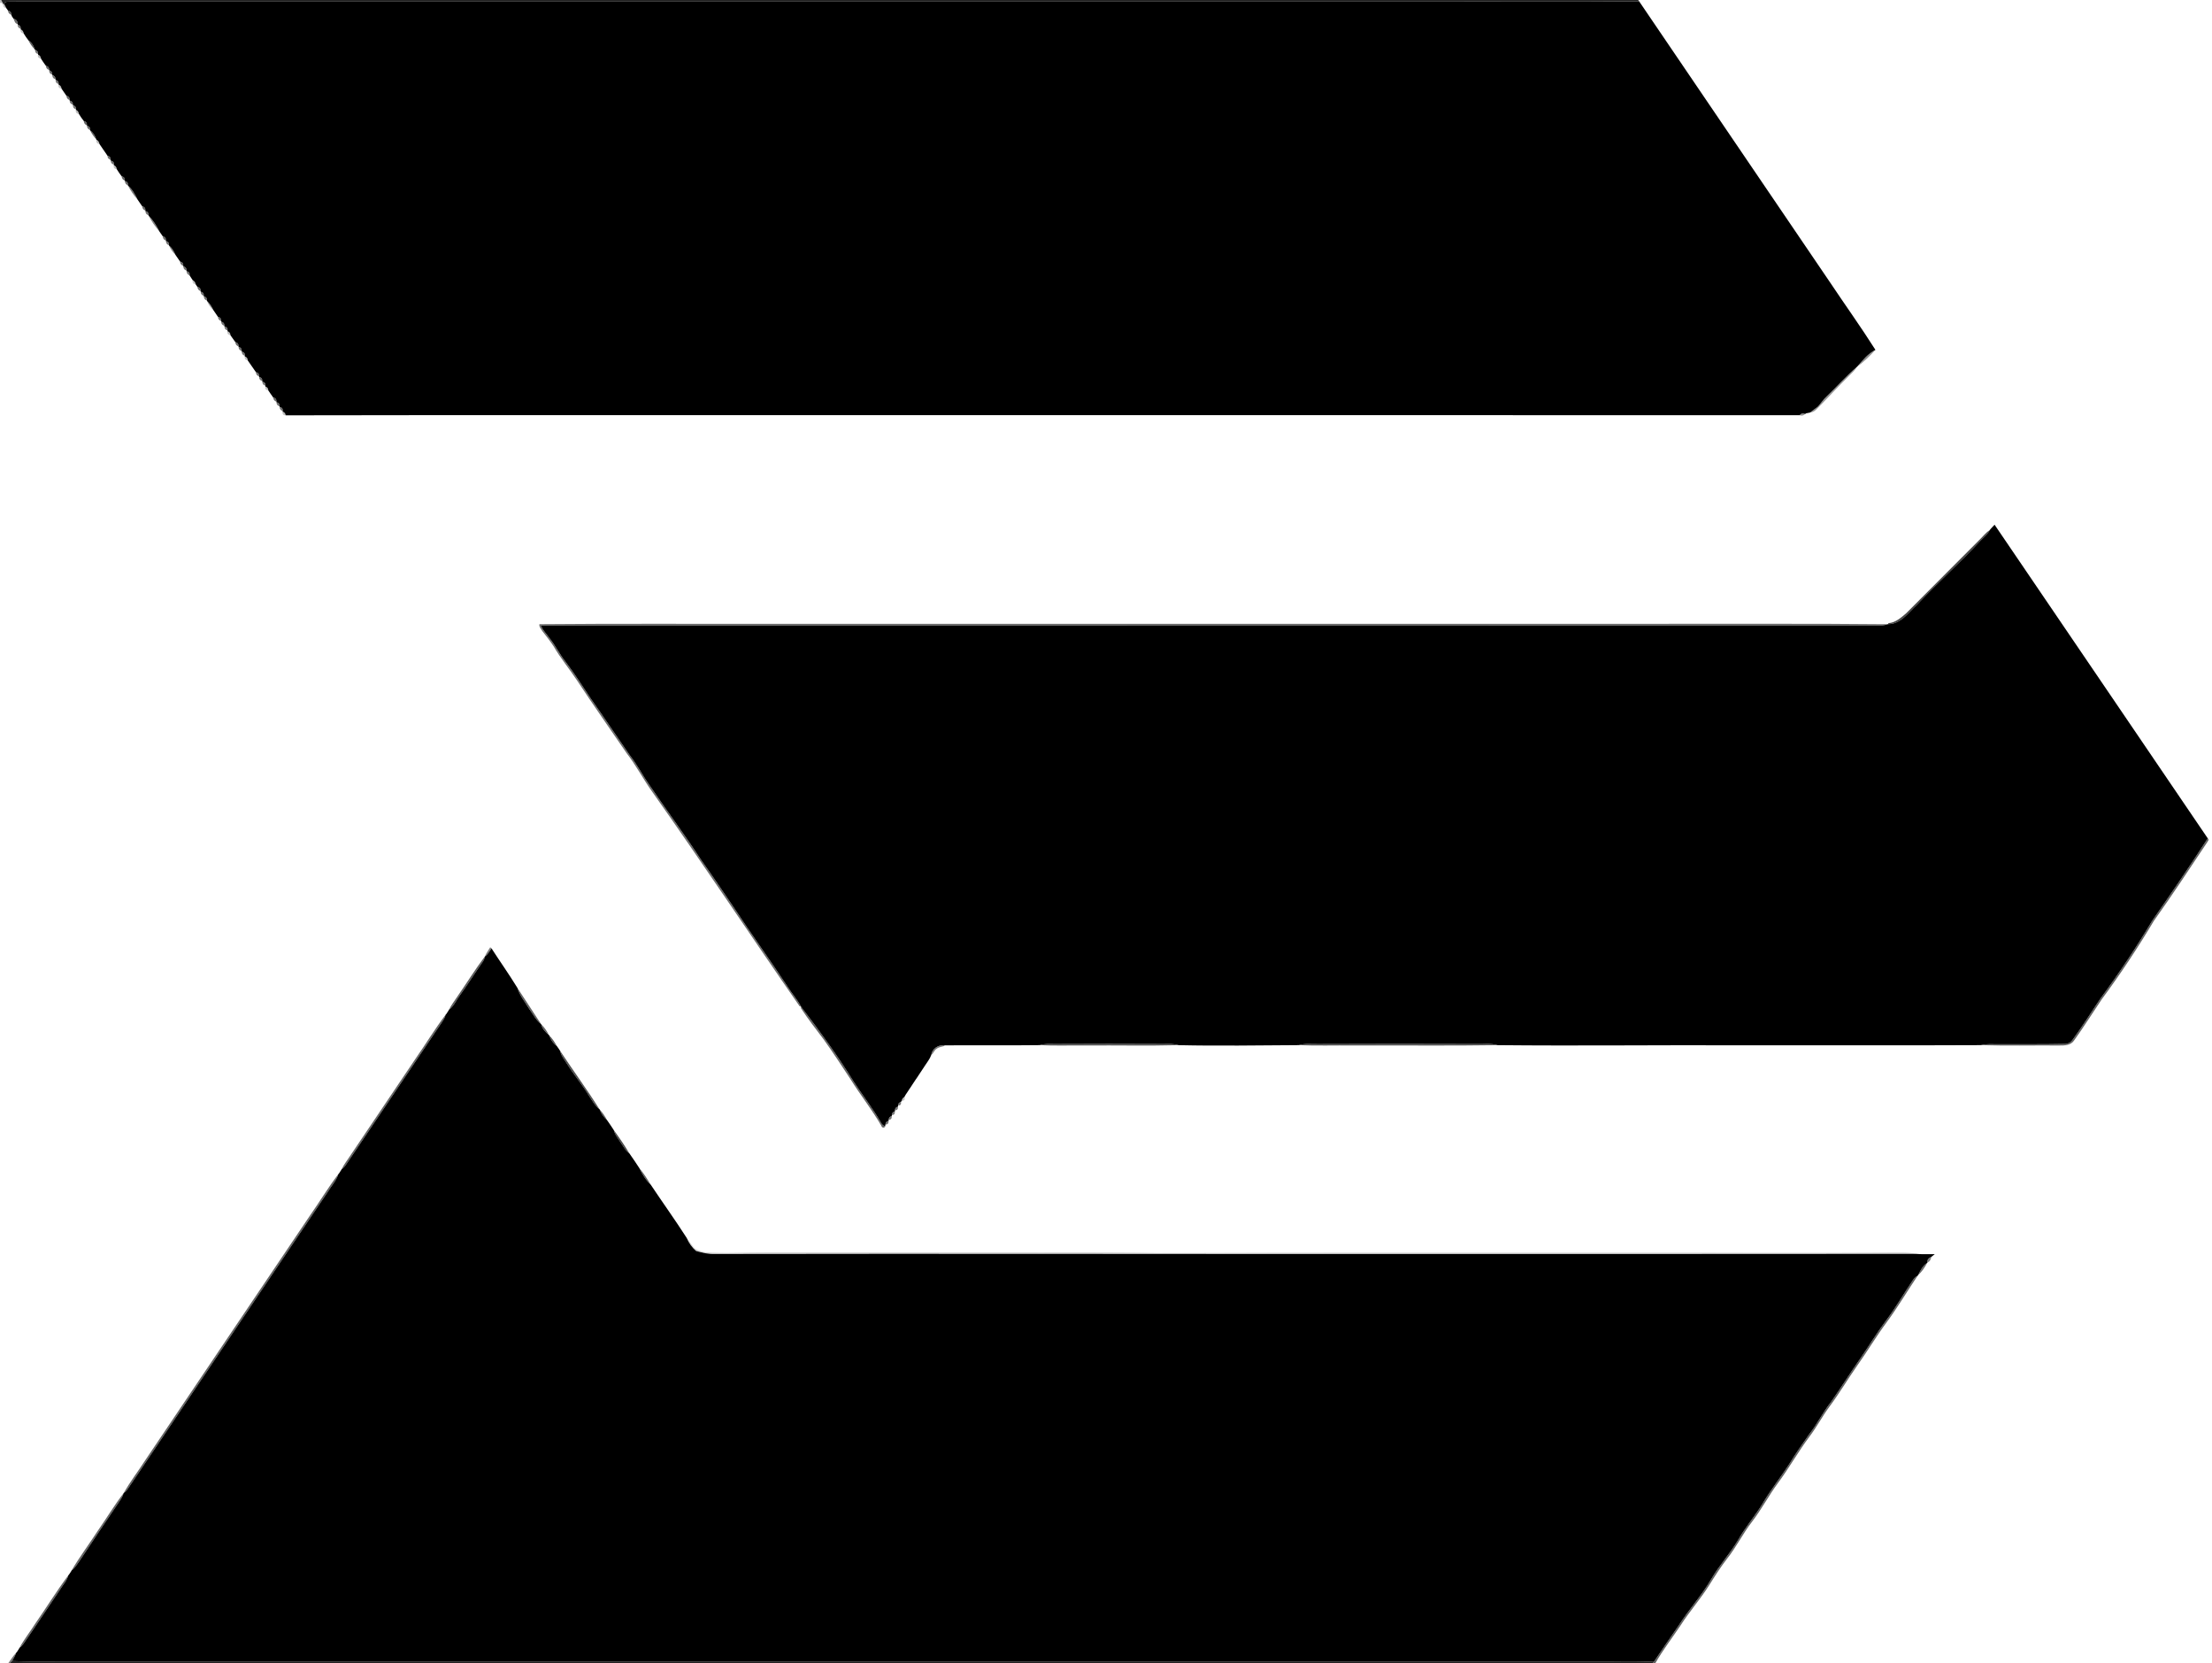 <?xml version="1.0" encoding="UTF-8" ?>
<!DOCTYPE svg PUBLIC "-//W3C//DTD SVG 1.1//EN" "http://www.w3.org/Graphics/SVG/1.1/DTD/svg11.dtd">
<svg width="1401pt" height="1053pt" viewBox="0 0 1401 1053" version="1.1" xmlns="http://www.w3.org/2000/svg">
<g id="#1c1c1c48">
<path fill="#1c1c1c" opacity="0.28" d=" M 0.00 0.00 L 0.76 0.00 C 1.03 0.52 1.56 1.56 1.83 2.08 C 1.37 2.01 0.46 1.86 0.00 1.79 L 0.00 0.00 Z" />
<path fill="#1c1c1c" opacity="0.28" d=" M 72.08 104.55 C 73.16 104.99 73.80 105.85 73.98 107.16 C 72.38 106.95 71.74 106.08 72.08 104.55 Z" />
</g>
<g id="#000000df">
<path fill="#000000" opacity="0.87" d=" M 0.76 0.00 L 1037.55 0.00 L 1038.17 0.84 C 994.43 1.21 950.69 0.88 906.96 1.01 C 612.32 0.98 317.68 1.01 23.04 1.00 C 17.02 1.05 10.99 0.91 4.98 1.07 C 3.92 1.04 3.11 1.50 2.55 2.42 L 1.96 2.74 L 1.83 2.08 C 1.56 1.56 1.03 0.52 0.76 0.00 Z" />
<path fill="#000000" opacity="0.87" d=" M 6.28 1053.00 C 6.62 1052.69 7.30 1052.06 7.63 1051.74 C 22.40 1052.33 37.18 1051.83 51.96 1052.01 C 371.30 1051.99 690.65 1052.01 1010.00 1052.01 C 1022.49 1052.18 1035.00 1051.59 1047.48 1052.28 L 1046.76 1053.00 L 6.28 1053.00 Z" />
</g>
<g id="#000000ff">
<path fill="#000000" opacity="1.00" d=" M 2.55 2.42 C 3.11 1.50 3.92 1.04 4.98 1.07 C 10.99 0.91 17.02 1.05 23.04 1.00 C 317.68 1.01 612.32 0.98 906.96 1.01 C 950.69 0.88 994.43 1.21 1038.17 0.84 C 1078.37 59.96 1118.53 119.12 1158.72 178.25 C 1168.36 192.71 1178.53 206.86 1187.83 221.52 C 1183.19 223.89 1179.78 228.09 1176.44 231.97 C 1176.30 232.10 1176.04 232.36 1175.90 232.49 C 1169.21 238.22 1163.38 244.89 1157.00 250.96 C 1154.81 252.87 1153.33 255.39 1151.37 257.49 C 1149.82 258.78 1148.07 259.80 1146.59 261.16 L 1146.36 261.23 C 1145.74 261.35 1144.50 261.61 1143.88 261.73 L 1143.30 262.14 C 1141.90 261.52 1140.75 261.78 1139.85 262.91 C 944.56 262.82 749.27 262.90 553.99 262.87 C 429.63 262.95 305.27 262.73 180.92 262.98 C 180.77 261.72 180.13 260.95 179.00 260.67 L 179.05 260.23 C 179.22 258.83 178.58 257.98 177.13 257.66 L 177.10 257.29 C 177.19 255.85 176.52 254.98 175.11 254.67 L 175.08 254.33 C 175.18 252.81 174.48 251.92 173.01 251.66 C 172.66 251.16 171.96 250.17 171.62 249.67 C 171.56 249.58 171.44 249.41 171.38 249.33 C 171.02 248.80 170.31 247.76 169.95 247.23 C 169.86 245.87 169.22 245.04 168.03 244.73 L 168.12 244.21 C 168.28 242.84 167.62 242.00 166.14 241.68 L 166.12 241.26 C 166.19 239.84 165.52 238.98 164.12 238.67 L 164.09 238.32 C 164.19 236.85 163.52 235.96 162.08 235.63 C 160.35 233.19 158.69 230.69 156.95 228.26 C 156.86 226.88 156.21 226.01 155.00 225.67 L 155.06 225.21 C 155.22 223.83 154.58 222.97 153.13 222.66 L 153.09 222.29 C 153.19 220.85 152.53 219.97 151.11 219.67 L 151.08 219.32 C 151.16 217.85 150.48 216.94 149.04 216.60 C 148.01 215.17 146.99 213.74 145.98 212.30 C 145.88 210.93 145.23 210.07 144.04 209.71 L 144.12 209.20 C 144.29 207.83 143.63 207.00 142.15 206.71 L 142.12 206.24 C 142.17 204.82 141.50 203.96 140.10 203.65 L 140.06 203.30 C 140.16 201.82 139.49 200.92 138.04 200.60 C 137.05 199.22 136.09 197.81 135.16 196.39 C 134.15 194.26 132.85 192.27 131.17 190.61 L 131.03 190.26 C 131.20 188.82 130.56 187.96 129.12 187.66 L 129.07 187.31 C 129.20 185.85 128.55 184.98 127.11 184.68 L 127.08 184.33 C 127.17 182.82 126.49 181.93 125.02 181.64 C 124.76 181.26 124.24 180.49 123.98 180.11 C 123.74 178.84 123.09 177.93 122.02 177.37 C 121.35 176.37 120.69 175.37 120.05 174.36 C 120.29 172.92 119.65 172.02 118.14 171.67 L 118.11 171.28 C 118.19 169.84 117.52 168.97 116.11 168.67 L 116.09 168.30 C 116.17 166.84 115.50 165.94 114.06 165.62 C 113.04 164.23 112.07 162.81 111.13 161.37 C 110.17 159.21 109.05 157.08 107.15 155.59 L 107.02 155.26 C 107.20 153.82 106.56 152.95 105.11 152.66 L 105.07 152.31 C 105.20 150.85 104.54 149.96 103.09 149.64 C 102.38 148.63 101.68 147.63 100.99 146.61 C 99.21 142.98 97.01 139.45 94.15 136.57 L 94.02 136.27 C 94.19 134.83 93.56 133.95 92.10 133.65 L 92.07 133.31 C 92.18 131.83 91.51 130.94 90.06 130.62 C 89.05 129.23 88.08 127.82 87.14 126.38 C 85.59 123.18 83.86 119.92 81.11 117.58 L 80.99 117.34 C 81.22 115.85 80.60 114.97 79.11 114.67 L 79.07 114.34 C 79.20 112.85 78.53 111.95 77.07 111.66 C 76.70 111.15 75.97 110.14 75.60 109.64 C 75.55 109.57 75.45 109.43 75.40 109.36 C 75.05 108.81 74.34 107.71 73.98 107.16 C 73.80 105.85 73.16 104.99 72.08 104.55 L 72.14 104.21 C 72.30 102.86 71.63 102.02 70.14 101.70 L 70.09 101.24 C 70.16 99.81 69.49 98.93 68.07 98.59 C 66.34 96.15 64.67 93.67 63.00 91.19 C 62.79 89.91 62.15 89.00 61.08 88.46 L 61.01 88.35 C 60.35 86.05 59.05 83.99 57.11 82.56 L 56.97 82.30 C 57.20 80.82 56.57 79.93 55.08 79.63 L 55.05 79.35 C 55.19 77.87 54.53 76.96 53.08 76.64 C 52.71 76.15 51.98 75.16 51.62 74.67 C 51.56 74.58 51.44 74.41 51.38 74.33 C 51.03 73.79 50.33 72.71 49.99 72.18 C 49.81 70.87 49.17 70.00 48.07 69.57 L 48.13 69.19 C 48.26 67.86 47.61 66.99 46.20 66.58 L 46.17 66.24 C 46.20 64.83 45.51 63.98 44.12 63.69 L 44.07 63.33 C 44.20 61.85 43.53 60.95 42.07 60.64 C 41.01 59.17 39.99 57.68 38.99 56.17 C 38.80 54.87 38.16 53.99 37.07 53.54 L 37.12 53.19 C 37.24 51.87 36.60 50.99 35.21 50.54 L 35.19 50.19 C 35.18 48.81 34.50 47.92 33.15 47.53 L 33.12 47.23 C 33.13 45.82 32.47 44.90 31.16 44.48 L 31.14 44.28 C 31.19 42.82 30.50 41.95 29.06 41.65 C 28.73 41.19 28.06 40.26 27.72 39.79 C 27.62 39.64 27.42 39.35 27.32 39.21 C 26.98 38.70 26.32 37.69 25.99 37.18 C 25.81 35.86 25.17 34.99 24.07 34.56 L 24.13 34.20 C 24.25 32.87 23.61 31.99 22.20 31.54 L 22.03 31.33 C 21.35 28.99 20.05 26.89 17.99 25.52 C 17.65 25.05 16.97 24.13 16.62 23.66 C 16.57 23.58 16.45 23.41 16.39 23.33 C 16.05 22.79 15.36 21.73 15.02 21.20 C 14.82 19.91 14.17 19.03 13.08 18.57 L 13.13 18.20 C 13.23 16.88 12.58 15.98 11.19 15.51 L 11.18 15.18 C 11.31 13.68 10.26 12.03 8.65 11.96 C 8.41 11.61 7.91 10.91 7.67 10.56 C 7.64 10.51 7.58 10.40 7.55 10.34 L 7.16 9.37 C 7.20 7.89 6.50 6.98 5.06 6.65 C 4.80 6.28 4.27 5.55 4.00 5.18 C 3.64 4.49 2.91 3.11 2.55 2.42 Z" />
<path fill="#000000" opacity="1.00" d=" M 1260.26 335.60 C 1261.15 334.38 1262.30 333.39 1263.29 332.24 C 1308.39 398.38 1353.25 464.68 1398.32 530.85 C 1386.93 548.47 1375.12 565.81 1363.12 583.02 C 1353.04 599.94 1342.08 616.35 1330.40 632.21 C 1324.43 640.99 1318.87 650.06 1312.54 658.59 C 1311.39 660.39 1309.11 661.14 1307.06 661.02 C 1293.38 661.30 1279.70 661.14 1266.03 661.20 C 1262.22 661.28 1258.34 660.80 1254.62 661.77 C 1203.76 662.01 1152.87 661.81 1102.01 661.87 C 1050.82 661.66 999.63 662.29 948.47 661.78 C 944.08 660.48 939.48 661.26 935.00 661.09 C 901.67 660.93 868.34 661.00 835.02 661.11 C 830.87 661.22 826.62 660.60 822.58 661.77 C 797.22 661.91 771.80 662.35 746.45 661.78 C 743.38 660.82 740.15 661.06 736.99 661.08 C 713.99 660.93 690.98 660.98 667.97 661.08 C 664.80 661.08 661.57 660.81 658.50 661.77 C 638.32 662.03 618.13 661.76 597.94 661.91 C 594.12 661.53 590.32 664.11 589.81 668.03 C 588.90 670.62 587.08 672.76 585.62 675.06 C 585.51 675.23 585.29 675.57 585.18 675.74 C 584.79 676.33 584.02 677.49 583.63 678.08 C 583.52 678.25 583.29 678.60 583.17 678.77 C 582.80 679.34 582.04 680.48 581.67 681.05 C 581.55 681.23 581.33 681.58 581.22 681.75 C 580.81 682.34 580.01 683.51 579.60 684.10 C 579.49 684.28 579.26 684.63 579.14 684.81 C 578.77 685.38 578.01 686.52 577.63 687.09 C 577.52 687.27 577.29 687.62 577.18 687.80 C 576.80 688.37 576.04 689.49 575.66 690.06 C 575.54 690.24 575.30 690.62 575.18 690.81 C 574.81 691.37 574.06 692.48 573.69 693.03 C 573.57 693.23 573.33 693.62 573.21 693.82 L 572.83 694.59 C 571.85 695.08 571.29 695.89 571.13 697.03 L 570.65 697.64 C 569.47 698.05 568.86 698.83 568.81 699.97 L 568.75 700.71 C 567.47 701.01 566.82 701.77 566.81 702.98 L 566.79 703.67 C 565.55 704.00 564.91 704.79 564.87 706.03 L 564.81 706.66 C 563.55 706.98 562.91 707.78 562.87 709.05 L 562.80 709.70 C 561.55 710.00 560.88 710.79 560.79 712.05 L 560.60 713.25 C 559.54 712.68 558.51 712.04 558.03 710.90 C 552.87 701.90 546.45 693.73 540.81 685.05 C 530.59 668.51 519.13 652.78 507.32 637.36 L 507.31 637.35 C 505.04 632.88 501.60 629.18 498.97 624.94 C 487.79 607.90 475.78 591.43 464.62 574.38 C 457.84 564.41 451.13 554.39 444.14 544.58 C 433.72 528.55 422.25 513.25 411.55 497.42 C 407.06 491.12 403.59 484.14 398.78 478.07 C 390.58 466.28 382.63 454.32 374.36 442.58 C 369.00 434.58 363.86 426.42 358.02 418.76 C 354.30 414.10 351.78 408.62 347.99 404.02 C 346.20 401.37 343.70 399.11 342.61 396.06 C 625.77 395.92 908.93 396.03 1192.08 396.01 C 1193.23 395.92 1194.35 395.67 1195.46 395.26 L 1195.88 395.21 C 1203.86 395.25 1208.67 387.87 1214.01 383.04 C 1227.07 369.08 1241.38 356.38 1254.37 342.37 C 1256.46 340.23 1258.90 338.34 1260.26 335.60 Z" />
<path fill="#000000" opacity="1.00" d=" M 311.30 600.49 C 316.72 608.89 322.52 617.04 327.74 625.58 C 329.18 630.52 332.63 634.50 335.21 638.87 C 337.59 642.08 339.39 645.87 342.62 648.34 C 342.66 648.38 342.73 648.48 342.77 648.52 C 343.39 651.32 345.44 653.57 347.62 655.33 C 347.69 655.41 347.84 655.58 347.92 655.67 C 348.73 658.31 350.36 660.66 352.62 662.27 C 353.41 663.32 354.15 664.42 354.86 665.55 C 355.29 668.51 357.42 670.73 358.89 673.23 C 363.31 680.35 368.79 686.74 373.11 693.92 C 375.09 696.83 376.74 700.13 379.62 702.28 C 379.71 702.39 379.89 702.61 379.98 702.72 C 380.76 705.33 382.45 707.50 384.49 709.26 C 385.97 711.33 387.38 713.46 388.77 715.60 C 389.49 718.73 391.72 721.13 393.36 723.80 C 394.95 726.07 396.20 728.71 398.59 730.27 C 400.74 733.33 402.86 736.42 404.89 739.56 C 406.73 743.40 408.99 747.24 412.15 750.13 C 419.67 761.41 427.59 772.41 434.91 783.81 C 436.23 786.97 438.26 789.88 440.86 792.09 C 444.80 793.27 448.87 794.18 453.02 794.01 C 595.67 793.75 738.33 794.09 880.98 794.00 C 991.76 793.96 1102.55 794.09 1213.33 793.93 C 1217.33 794.28 1221.36 794.08 1225.39 794.10 C 1224.65 794.68 1223.93 795.27 1223.22 795.87 C 1221.81 796.35 1220.40 797.64 1220.84 799.29 C 1220.78 799.38 1220.66 799.56 1220.59 799.66 C 1217.78 801.39 1216.28 804.54 1214.86 807.40 C 1214.79 807.49 1214.66 807.66 1214.60 807.74 C 1213.38 808.39 1212.30 809.25 1211.62 810.46 C 1205.94 818.83 1200.94 827.64 1194.86 835.74 C 1188.94 843.60 1183.85 852.03 1178.28 860.14 C 1171.96 869.17 1166.14 878.52 1159.82 887.55 C 1154.66 894.00 1151.10 901.53 1145.99 908.01 C 1141.59 914.27 1137.18 920.52 1133.22 927.07 C 1127.74 935.52 1121.44 943.42 1116.33 952.11 C 1111.45 960.11 1105.25 967.22 1100.67 975.40 C 1095.59 983.88 1088.87 991.22 1083.90 999.78 C 1077.86 1010.13 1069.76 1019.03 1063.31 1029.10 C 1057.94 1036.76 1052.76 1044.57 1047.48 1052.28 C 1035.00 1051.59 1022.49 1052.18 1010.00 1052.01 C 690.65 1052.01 371.30 1051.99 51.96 1052.01 C 37.18 1051.83 22.40 1052.33 7.63 1051.74 C 8.64 1050.08 9.59 1048.36 10.23 1046.54 C 10.36 1046.40 10.62 1046.12 10.75 1045.98 C 11.08 1045.46 11.73 1044.42 12.06 1043.91 C 12.13 1043.77 12.28 1043.50 12.35 1043.37 C 13.33 1042.70 14.14 1041.90 14.79 1040.94 C 22.74 1029.51 30.31 1017.83 38.15 1006.33 C 39.91 1003.43 42.41 1000.88 43.25 997.52 C 43.37 997.38 43.60 997.11 43.72 996.97 C 44.06 996.46 44.74 995.43 45.08 994.91 C 45.15 994.77 45.29 994.50 45.36 994.37 C 47.50 992.86 48.81 990.56 50.29 988.48 C 58.65 975.81 67.15 963.23 75.63 950.65 C 76.73 949.06 77.77 947.41 78.24 945.53 C 78.28 945.48 78.35 945.36 78.38 945.31 C 80.24 944.19 81.26 942.26 82.43 940.53 C 124.25 878.63 165.81 816.56 207.62 754.65 C 209.81 750.94 213.00 747.72 214.24 743.53 C 214.35 743.40 214.58 743.14 214.70 743.01 C 215.03 742.49 215.71 741.45 216.05 740.94 C 216.13 740.79 216.28 740.51 216.36 740.37 C 217.51 739.57 218.46 738.57 219.19 737.39 C 239.09 707.94 258.90 678.43 278.76 648.95 C 280.08 646.92 281.68 645.00 282.19 642.58 C 282.32 642.43 282.59 642.14 282.72 641.99 C 283.05 641.47 283.72 640.43 284.06 639.91 C 284.14 639.76 284.30 639.47 284.38 639.32 C 287.52 637.14 288.91 633.36 291.17 630.40 C 296.23 623.37 300.82 616.01 305.79 608.93 C 306.47 607.94 306.89 606.86 307.07 605.67 L 307.12 605.62 C 309.04 604.40 309.99 602.26 311.30 600.49 Z" />
</g>
<g id="#1b1b1b40">
<path fill="#1b1b1b" opacity="0.25" d=" M 1.96 2.74 L 2.55 2.42 C 2.91 3.11 3.64 4.49 4.00 5.18 C 2.57 5.00 1.89 4.19 1.96 2.74 Z" />
</g>
<g id="#1a1a1aad">
<path fill="#1a1a1a" opacity="0.68" d=" M 5.06 6.65 C 6.50 6.98 7.20 7.89 7.16 9.37 C 5.87 8.97 5.17 8.07 5.06 6.65 Z" />
<path fill="#1a1a1a" opacity="0.68" d=" M 77.07 111.66 C 78.53 111.95 79.20 112.85 79.07 114.34 C 77.82 113.92 77.15 113.02 77.07 111.66 Z" />
<path fill="#1a1a1a" opacity="0.68" d=" M 1398.32 530.85 C 1399.53 531.65 1398.18 532.83 1397.76 533.64 C 1386.69 550.25 1375.72 566.91 1364.14 583.16 C 1353.96 600.26 1342.92 616.87 1331.09 632.88 C 1325.29 641.48 1319.79 650.28 1313.74 658.70 C 1311.71 661.97 1307.45 662.08 1304.02 662.01 C 1287.55 661.88 1271.07 662.30 1254.62 661.77 C 1258.34 660.80 1262.22 661.28 1266.03 661.20 C 1279.70 661.14 1293.38 661.30 1307.06 661.02 C 1309.11 661.14 1311.39 660.39 1312.54 658.59 C 1318.87 650.06 1324.43 640.99 1330.40 632.21 C 1342.08 616.35 1353.04 599.94 1363.12 583.02 C 1375.12 565.81 1386.93 548.47 1398.32 530.85 Z" />
</g>
<g id="#3030306a">
<path fill="#303030" opacity="0.42" d=" M 7.55 10.34 C 7.58 10.40 7.64 10.51 7.67 10.56 C 7.64 10.51 7.58 10.40 7.55 10.34 Z" />
<path fill="#303030" opacity="0.42" d=" M 585.18 675.74 C 585.29 675.57 585.51 675.23 585.62 675.06 C 585.51 675.23 585.29 675.57 585.18 675.74 Z" />
<path fill="#303030" opacity="0.42" d=" M 579.14 684.81 C 579.26 684.63 579.49 684.28 579.60 684.10 C 579.49 684.28 579.26 684.63 579.14 684.81 Z" />
</g>
<g id="#1b1b1ba8">
<path fill="#1b1b1b" opacity="0.66" d=" M 8.65 11.96 C 10.26 12.03 11.31 13.68 11.18 15.18 C 9.56 15.07 9.12 13.21 8.65 11.96 Z" />
</g>
<g id="#1c1c1c97">
<path fill="#1c1c1c" opacity="0.59" d=" M 11.19 15.51 C 12.58 15.98 13.23 16.88 13.13 18.20 C 11.77 17.89 11.12 16.99 11.19 15.51 Z" />
<path fill="#1c1c1c" opacity="0.59" d=" M 35.21 50.54 C 36.60 50.99 37.24 51.87 37.12 53.19 C 35.76 52.90 35.13 52.02 35.21 50.54 Z" />
</g>
<g id="#1b1b1b42">
<path fill="#1b1b1b" opacity="0.26" d=" M 13.08 18.57 C 14.17 19.03 14.82 19.91 15.02 21.20 C 13.42 21.00 12.78 20.12 13.08 18.57 Z" />
</g>
<g id="#30303081">
<path fill="#303030" opacity="0.51" d=" M 16.39 23.33 C 16.45 23.41 16.57 23.58 16.62 23.66 C 16.57 23.58 16.45 23.41 16.39 23.33 Z" />
<path fill="#303030" opacity="0.51" d=" M 573.21 693.82 C 573.33 693.62 573.57 693.23 573.69 693.03 C 573.57 693.23 573.33 693.62 573.21 693.82 Z" />
</g>
<g id="#171717b5">
<path fill="#171717" opacity="0.71" d=" M 17.99 25.52 C 20.05 26.89 21.35 28.99 22.03 31.33 C 20.37 29.63 19.03 27.65 17.99 25.52 Z" />
</g>
<g id="#1c1c1c9a">
<path fill="#1c1c1c" opacity="0.60" d=" M 22.20 31.54 C 23.61 31.99 24.25 32.87 24.13 34.20 C 22.79 33.90 22.15 33.01 22.20 31.54 Z" />
</g>
<g id="#1c1c1c49">
<path fill="#1c1c1c" opacity="0.29" d=" M 24.07 34.56 C 25.17 34.99 25.81 35.86 25.99 37.18 C 24.40 36.96 23.76 36.09 24.07 34.56 Z" />
<path fill="#1c1c1c" opacity="0.29" d=" M 48.07 69.57 C 49.17 70.00 49.81 70.87 49.99 72.18 C 48.40 71.96 47.76 71.09 48.07 69.57 Z" />
</g>
<g id="#2e2e2e87">
<path fill="#2e2e2e" opacity="0.53" d=" M 27.32 39.21 C 27.42 39.35 27.62 39.64 27.72 39.79 C 27.62 39.64 27.42 39.35 27.32 39.21 Z" />
<path fill="#2e2e2e" opacity="0.53" d=" M 51.38 74.33 C 51.44 74.41 51.56 74.58 51.62 74.67 C 51.56 74.58 51.44 74.41 51.38 74.33 Z" />
</g>
<g id="#1b1b1bad">
<path fill="#1b1b1b" opacity="0.68" d=" M 29.06 41.65 C 30.50 41.95 31.19 42.82 31.14 44.28 C 29.84 43.93 29.15 43.06 29.06 41.65 Z" />
<path fill="#1b1b1b" opacity="0.68" d=" M 53.08 76.64 C 54.53 76.96 55.19 77.87 55.05 79.35 C 53.80 78.91 53.14 78.01 53.08 76.64 Z" />
</g>
<g id="#1c1c1ca5">
<path fill="#1c1c1c" opacity="0.65" d=" M 31.16 44.48 C 32.47 44.90 33.13 45.82 33.12 47.23 C 31.74 46.87 31.08 45.95 31.16 44.48 Z" />
<path fill="#1c1c1c" opacity="0.65" d=" M 79.11 114.67 C 80.60 114.97 81.22 115.85 80.99 117.34 C 79.76 116.86 79.14 115.97 79.11 114.67 Z" />
<path fill="#1c1c1c" opacity="0.65" d=" M 162.08 235.63 C 163.52 235.96 164.19 236.85 164.09 238.32 C 162.81 237.93 162.14 237.03 162.08 235.63 Z" />
</g>
<g id="#1c1c1c9f">
<path fill="#1c1c1c" opacity="0.62" d=" M 33.15 47.53 C 34.50 47.92 35.18 48.81 35.19 50.19 C 33.81 49.89 33.13 49.00 33.15 47.53 Z" />
</g>
<g id="#1b1b1b43">
<path fill="#1b1b1b" opacity="0.26" d=" M 37.07 53.54 C 38.16 53.99 38.80 54.87 38.99 56.17 C 37.40 55.96 36.76 55.09 37.07 53.54 Z" />
</g>
<g id="#1b1b1baa">
<path fill="#1b1b1b" opacity="0.67" d=" M 42.07 60.64 C 43.53 60.95 44.20 61.85 44.07 63.33 C 42.81 62.91 42.15 62.01 42.07 60.64 Z" />
</g>
<g id="#1c1c1ca4">
<path fill="#1c1c1c" opacity="0.64" d=" M 44.12 63.69 C 45.51 63.98 46.20 64.83 46.17 66.24 C 44.83 65.96 44.14 65.11 44.12 63.69 Z" />
<path fill="#1c1c1c" opacity="0.64" d=" M 103.09 149.64 C 104.54 149.96 105.20 150.85 105.07 152.31 C 103.80 151.91 103.14 151.01 103.09 149.64 Z" />
</g>
<g id="#1c1c1c9c">
<path fill="#1c1c1c" opacity="0.61" d=" M 46.20 66.58 C 47.61 66.99 48.26 67.86 48.13 69.19 C 46.79 68.90 46.14 68.03 46.20 66.58 Z" />
</g>
<g id="#1c1c1ca7">
<path fill="#1c1c1c" opacity="0.65" d=" M 55.08 79.63 C 56.57 79.93 57.20 80.82 56.97 82.30 C 55.74 81.83 55.11 80.94 55.08 79.63 Z" />
<path fill="#1c1c1c" opacity="0.65" d=" M 138.04 200.60 C 139.49 200.92 140.16 201.82 140.06 203.30 C 138.79 202.88 138.12 201.98 138.04 200.60 Z" />
</g>
<g id="#181818ac">
<path fill="#181818" opacity="0.67" d=" M 57.11 82.56 C 59.05 83.99 60.35 86.05 61.01 88.35 C 59.52 86.56 58.05 84.71 57.11 82.56 Z" />
</g>
<g id="#1c1c1c44">
<path fill="#1c1c1c" opacity="0.27" d=" M 61.08 88.46 C 62.15 89.00 62.79 89.91 63.00 91.19 C 61.39 90.94 60.75 90.03 61.08 88.46 Z" />
</g>
<g id="#1c1c1ca3">
<path fill="#1c1c1c" opacity="0.64" d=" M 68.07 98.59 C 69.49 98.93 70.16 99.81 70.09 101.24 C 68.78 100.90 68.11 100.01 68.07 98.59 Z" />
<path fill="#1c1c1c" opacity="0.64" d=" M 127.11 184.68 C 128.55 184.98 129.20 185.85 129.07 187.31 C 127.79 186.93 127.13 186.05 127.11 184.68 Z" />
</g>
<g id="#1d1d1d9b">
<path fill="#1d1d1d" opacity="0.61" d=" M 70.14 101.70 C 71.63 102.02 72.30 102.86 72.14 104.21 C 70.83 103.94 70.17 103.10 70.14 101.70 Z" />
<path fill="#1d1d1d" opacity="0.61" d=" M 118.14 171.67 C 119.65 172.02 120.29 172.92 120.05 174.36 C 118.81 173.88 118.17 172.98 118.14 171.67 Z" />
<path fill="#1d1d1d" opacity="0.61" d=" M 153.13 222.66 C 154.58 222.97 155.22 223.83 155.06 225.21 C 153.76 224.90 153.12 224.05 153.13 222.66 Z" />
<path fill="#1d1d1d" opacity="0.61" d=" M 177.13 257.66 C 178.58 257.98 179.22 258.83 179.05 260.23 C 177.76 259.90 177.12 259.05 177.13 257.66 Z" />
</g>
<g id="#2e2e2e85">
<path fill="#2e2e2e" opacity="0.52" d=" M 75.40 109.36 C 75.45 109.43 75.55 109.57 75.60 109.64 C 75.55 109.57 75.45 109.43 75.40 109.36 Z" />
</g>
<g id="#17171795">
<path fill="#171717" opacity="0.58" d=" M 81.11 117.58 C 83.86 119.92 85.59 123.18 87.14 126.38 C 84.78 123.73 82.71 120.75 81.11 117.58 Z" />
</g>
<g id="#1c1c1ca9">
<path fill="#1c1c1c" opacity="0.66" d=" M 90.06 130.62 C 91.51 130.94 92.18 131.83 92.07 133.31 C 90.80 132.89 90.13 132.00 90.06 130.62 Z" />
<path fill="#1c1c1c" opacity="0.66" d=" M 114.06 165.62 C 115.50 165.94 116.17 166.84 116.09 168.30 C 114.80 167.92 114.13 167.02 114.06 165.62 Z" />
</g>
<g id="#1d1d1da1">
<path fill="#1d1d1d" opacity="0.63" d=" M 92.10 133.65 C 93.56 133.95 94.19 134.83 94.02 136.27 C 92.75 135.88 92.11 135.00 92.10 133.65 Z" />
</g>
<g id="#1717178a">
<path fill="#171717" opacity="0.54" d=" M 94.15 136.57 C 97.01 139.45 99.21 142.98 100.99 146.61 C 98.37 143.54 95.93 140.20 94.15 136.57 Z" />
</g>
<g id="#1c1c1c9e">
<path fill="#1c1c1c" opacity="0.62" d=" M 105.11 152.66 C 106.56 152.95 107.20 153.82 107.02 155.26 C 105.76 154.89 105.12 154.02 105.11 152.66 Z" />
</g>
<g id="#19191985">
<path fill="#191919" opacity="0.52" d=" M 107.15 155.59 C 109.05 157.08 110.17 159.21 111.13 161.37 C 109.49 159.70 107.98 157.81 107.15 155.59 Z" />
</g>
<g id="#1c1c1ca1">
<path fill="#1c1c1c" opacity="0.63" d=" M 116.11 168.67 C 117.52 168.97 118.19 169.84 118.11 171.28 C 116.79 170.94 116.12 170.07 116.11 168.67 Z" />
</g>
<g id="#1c1c1c40">
<path fill="#1c1c1c" opacity="0.25" d=" M 122.02 177.37 C 123.09 177.93 123.74 178.84 123.98 180.11 C 122.38 179.89 121.72 178.98 122.02 177.37 Z" />
</g>
<g id="#1b1b1bac">
<path fill="#1b1b1b" opacity="0.67" d=" M 125.02 181.64 C 126.49 181.93 127.17 182.82 127.08 184.33 C 125.83 183.92 125.14 183.02 125.02 181.64 Z" />
</g>
<g id="#1d1d1d9d">
<path fill="#1d1d1d" opacity="0.62" d=" M 129.12 187.66 C 130.56 187.96 131.20 188.82 131.03 190.26 C 129.76 189.89 129.12 189.03 129.12 187.66 Z" />
</g>
<g id="#18181867">
<path fill="#181818" opacity="0.40" d=" M 131.17 190.61 C 132.85 192.27 134.15 194.26 135.16 196.39 C 133.40 194.81 131.99 192.83 131.17 190.61 Z" />
</g>
<g id="#1d1d1da0">
<path fill="#1d1d1d" opacity="0.63" d=" M 140.10 203.65 C 141.50 203.96 142.17 204.82 142.12 206.24 C 140.79 205.93 140.12 205.07 140.10 203.65 Z" />
<path fill="#1d1d1d" opacity="0.63" d=" M 164.12 238.67 C 165.52 238.98 166.19 239.84 166.12 241.26 C 164.79 240.94 164.12 240.08 164.12 238.67 Z" />
</g>
<g id="#1d1d1d99">
<path fill="#1d1d1d" opacity="0.60" d=" M 142.15 206.71 C 143.63 207.00 144.29 207.83 144.12 209.20 C 142.81 208.94 142.16 208.11 142.15 206.71 Z" />
<path fill="#1d1d1d" opacity="0.60" d=" M 166.14 241.68 C 167.62 242.00 168.28 242.84 168.12 244.21 C 166.80 243.92 166.15 243.07 166.14 241.68 Z" />
</g>
<g id="#1d1d1d46">
<path fill="#1d1d1d" opacity="0.27" d=" M 144.04 209.71 C 145.23 210.07 145.88 210.93 145.98 212.30 C 144.44 212.01 143.79 211.15 144.04 209.71 Z" />
<path fill="#1d1d1d" opacity="0.27" d=" M 168.03 244.73 C 169.22 245.04 169.86 245.87 169.95 247.23 C 168.41 247.00 167.77 246.17 168.03 244.73 Z" />
</g>
<g id="#1c1c1caa">
<path fill="#1c1c1c" opacity="0.67" d=" M 149.04 216.60 C 150.48 216.94 151.16 217.85 151.08 219.32 C 149.80 218.91 149.13 218.01 149.04 216.60 Z" />
<path fill="#1c1c1c" opacity="0.67" d=" M 173.01 251.66 C 174.48 251.92 175.18 252.81 175.08 254.33 C 173.85 253.93 173.15 253.03 173.01 251.66 Z" />
</g>
<g id="#1d1d1da2">
<path fill="#1d1d1d" opacity="0.64" d=" M 151.11 219.67 C 152.53 219.97 153.19 220.85 153.09 222.29 C 151.79 221.92 151.13 221.05 151.11 219.67 Z" />
</g>
<g id="#1e1e1e7c">
<path fill="#1e1e1e" opacity="0.49" d=" M 1176.44 231.97 C 1179.78 228.09 1183.19 223.89 1187.83 221.52 C 1184.35 225.30 1180.69 229.07 1176.44 231.97 Z" />
</g>
<g id="#1d1d1d48">
<path fill="#1d1d1d" opacity="0.28" d=" M 155.00 225.67 C 156.21 226.01 156.86 226.88 156.95 228.26 C 155.44 227.97 154.79 227.11 155.00 225.67 Z" />
</g>
<g id="#1b1b1b7a">
<path fill="#1b1b1b" opacity="0.48" d=" M 1157.00 250.96 C 1163.38 244.89 1169.21 238.22 1175.90 232.49 C 1174.76 234.73 1172.74 236.27 1171.05 238.04 C 1164.17 244.82 1157.66 251.94 1150.88 258.80 C 1149.72 260.04 1148.34 261.09 1146.59 261.16 C 1148.07 259.80 1149.82 258.78 1151.37 257.49 C 1153.33 255.39 1154.81 252.87 1157.00 250.96 Z" />
</g>
<g id="#2f2f2f83">
<path fill="#2f2f2f" opacity="0.51" d=" M 171.38 249.33 C 171.44 249.41 171.56 249.58 171.62 249.67 C 171.56 249.58 171.44 249.41 171.38 249.33 Z" />
</g>
<g id="#1d1d1da3">
<path fill="#1d1d1d" opacity="0.64" d=" M 175.11 254.67 C 176.52 254.98 177.19 255.85 177.10 257.29 C 175.79 256.94 175.12 256.07 175.11 254.67 Z" />
</g>
<g id="#1d1d1d47">
<path fill="#1d1d1d" opacity="0.28" d=" M 179.00 260.67 C 180.13 260.95 180.77 261.72 180.92 262.98 C 179.38 263.01 178.74 262.24 179.00 260.67 Z" />
</g>
<g id="#28282895">
<path fill="#282828" opacity="0.58" d=" M 1143.88 261.73 C 1144.50 261.61 1145.74 261.35 1146.36 261.23 C 1145.74 261.35 1144.50 261.61 1143.88 261.73 Z" />
</g>
<g id="#28282887">
<path fill="#282828" opacity="0.53" d=" M 1139.85 262.91 C 1140.75 261.78 1141.90 261.52 1143.30 262.14 C 1142.34 263.15 1141.18 263.41 1139.85 262.91 Z" />
</g>
<g id="#121212c7">
<path fill="#121212" opacity="0.78" d=" M 1254.30 341.24 C 1256.27 339.35 1257.95 337.10 1260.26 335.60 C 1258.90 338.34 1256.46 340.23 1254.37 342.37 C 1241.38 356.38 1227.07 369.08 1214.01 383.04 C 1208.67 387.87 1203.86 395.25 1195.88 395.21 L 1196.03 394.58 C 1200.42 394.32 1204.09 391.08 1207.32 388.31 C 1222.92 372.56 1238.69 356.98 1254.30 341.24 Z" />
</g>
<g id="#202020aa">
<path fill="#202020" opacity="0.67" d=" M 341.65 395.23 C 393.42 394.75 445.19 395.12 496.97 395.01 C 681.66 394.99 866.35 395.01 1051.04 394.99 C 1099.18 395.07 1147.36 394.78 1195.46 395.26 C 1194.35 395.67 1193.23 395.92 1192.08 396.01 C 908.93 396.03 625.77 395.92 342.61 396.06 C 343.70 399.11 346.20 401.37 347.99 404.02 C 351.78 408.62 354.30 414.10 358.02 418.76 C 363.86 426.42 369.00 434.58 374.36 442.58 C 382.63 454.32 390.58 466.28 398.78 478.07 C 403.59 484.14 407.06 491.12 411.55 497.42 C 422.25 513.25 433.72 528.55 444.14 544.58 C 451.13 554.39 457.84 564.41 464.62 574.38 C 475.78 591.43 487.79 607.90 498.97 624.94 C 501.60 629.18 505.04 632.88 507.31 637.35 L 506.44 637.17 C 475.21 592.13 444.93 546.43 413.31 501.66 C 407.51 493.61 402.97 484.74 396.87 476.90 C 386.36 461.48 375.59 446.24 365.34 430.64 C 360.59 423.45 355.02 416.82 350.71 409.35 C 348.51 405.93 345.92 402.79 343.46 399.57 C 342.75 398.18 341.29 396.93 341.65 395.23 Z" />
</g>
<g id="#1e1e1e98">
<path fill="#1e1e1e" opacity="0.60" d=" M 310.48 599.80 C 310.69 599.97 311.10 600.32 311.30 600.49 C 309.99 602.26 309.04 604.40 307.12 605.62 C 307.92 603.51 309.35 601.73 310.48 599.80 Z" />
</g>
<g id="#191919b6">
<path fill="#191919" opacity="0.71" d=" M 289.79 630.83 C 295.59 622.48 300.93 613.77 307.07 605.67 C 306.89 606.86 306.47 607.94 305.79 608.93 C 300.82 616.01 296.23 623.37 291.17 630.40 C 288.91 633.36 287.52 637.14 284.38 639.32 C 285.82 636.27 287.97 633.65 289.79 630.83 Z" />
</g>
<g id="#191919b1">
<path fill="#191919" opacity="0.69" d=" M 327.74 625.58 C 332.62 633.21 337.76 640.70 342.62 648.34 C 339.39 645.87 337.59 642.08 335.21 638.87 C 332.63 634.50 329.18 630.52 327.74 625.58 Z" />
<path fill="#191919" opacity="0.69" d=" M 196.49 769.41 C 202.51 760.85 207.89 751.82 214.24 743.53 C 213.00 747.72 209.81 750.94 207.62 754.65 C 165.81 816.56 124.25 878.63 82.43 940.53 C 81.26 942.26 80.24 944.19 78.38 945.31 C 82.41 938.22 87.41 931.71 91.83 924.85 C 126.76 873.07 161.58 821.21 196.49 769.41 Z" />
</g>
<g id="#1a1a1aae">
<path fill="#1a1a1a" opacity="0.68" d=" M 507.32 637.36 C 519.13 652.78 530.59 668.51 540.81 685.05 C 546.45 693.73 552.87 701.90 558.03 710.90 C 558.51 712.04 559.54 712.68 560.60 713.25 C 560.00 714.49 558.51 714.10 558.21 712.83 C 552.30 702.60 544.92 693.36 538.69 683.35 C 533.15 674.92 527.63 666.47 521.76 658.27 C 516.82 651.73 511.79 645.27 507.30 638.41 L 507.32 637.36 Z" />
<path fill="#1a1a1a" opacity="0.68" d=" M 1211.62 810.46 C 1212.30 809.25 1213.38 808.39 1214.60 807.74 C 1207.89 817.67 1201.80 828.04 1194.66 837.68 C 1188.22 846.36 1182.71 855.68 1176.45 864.48 C 1170.39 873.11 1165.02 882.21 1158.72 890.68 C 1154.14 896.88 1150.57 903.75 1145.89 909.88 C 1138.85 919.31 1133.10 929.63 1126.08 939.07 C 1120.23 947.01 1115.66 955.80 1109.63 963.62 C 1103.87 971.05 1099.74 979.58 1093.89 986.95 C 1089.78 992.24 1086.20 997.88 1082.67 1003.55 C 1077.04 1012.49 1070.02 1020.42 1064.34 1029.31 C 1059.06 1037.21 1053.23 1044.75 1048.50 1053.00 L 1046.76 1053.00 L 1047.48 1052.28 C 1052.76 1044.57 1057.94 1036.76 1063.31 1029.10 C 1069.76 1019.03 1077.86 1010.13 1083.90 999.78 C 1088.87 991.22 1095.59 983.88 1100.67 975.40 C 1105.25 967.22 1111.45 960.11 1116.33 952.11 C 1121.44 943.42 1127.74 935.52 1133.22 927.07 C 1137.18 920.52 1141.59 914.27 1145.99 908.01 C 1151.10 901.53 1154.66 894.00 1159.82 887.55 C 1166.14 878.52 1171.96 869.17 1178.28 860.14 C 1183.85 852.03 1188.94 843.60 1194.86 835.74 C 1200.94 827.64 1205.94 818.83 1211.62 810.46 Z" />
<path fill="#1a1a1a" opacity="0.68" d=" M 62.09 969.04 C 67.55 961.26 72.41 953.03 78.24 945.53 C 77.77 947.41 76.73 949.06 75.63 950.65 C 67.15 963.23 58.65 975.81 50.29 988.48 C 48.81 990.56 47.50 992.86 45.36 994.37 C 50.49 985.66 56.59 977.53 62.09 969.04 Z" />
</g>
<g id="#232323a4">
<path fill="#232323" opacity="0.64" d=" M 282.72 641.99 C 283.05 641.47 283.72 640.43 284.06 639.91 C 283.72 640.43 283.05 641.47 282.72 641.99 Z" />
<path fill="#232323" opacity="0.64" d=" M 10.75 1045.98 C 11.08 1045.46 11.73 1044.42 12.06 1043.91 C 11.73 1044.42 11.08 1045.46 10.75 1045.98 Z" />
</g>
<g id="#1a1a1ab0">
<path fill="#1a1a1a" opacity="0.69" d=" M 263.26 670.24 C 269.66 661.09 275.45 651.47 282.19 642.58 C 281.68 645.00 280.08 646.92 278.76 648.95 C 258.90 678.43 239.09 707.94 219.19 737.39 C 218.46 738.57 217.51 739.57 216.36 740.37 C 217.91 737.06 220.30 734.26 222.22 731.18 C 235.89 710.86 249.60 690.57 263.26 670.24 Z" />
<path fill="#1a1a1a" opacity="0.69" d=" M 22.24 1028.19 C 29.33 1018.04 35.81 1007.41 43.25 997.52 C 42.41 1000.88 39.91 1003.43 38.15 1006.33 C 30.31 1017.83 22.74 1029.51 14.79 1040.94 C 14.14 1041.90 13.33 1042.70 12.35 1043.37 C 15.19 1038.03 19.04 1033.31 22.24 1028.19 Z" />
</g>
<g id="#1b1b1baf">
<path fill="#1b1b1b" opacity="0.69" d=" M 342.77 648.52 C 344.77 650.48 346.37 652.83 347.62 655.33 C 345.44 653.57 343.39 651.32 342.77 648.52 Z" />
</g>
<g id="#151515ba">
<path fill="#151515" opacity="0.73" d=" M 347.92 655.67 C 349.82 657.60 351.34 659.88 352.62 662.27 C 350.36 660.66 348.73 658.31 347.92 655.67 Z" />
</g>
<g id="#191919bc">
<path fill="#191919" opacity="0.74" d=" M 658.50 661.77 C 661.57 660.81 664.80 661.08 667.97 661.08 C 690.98 660.98 713.99 660.93 736.99 661.08 C 740.15 661.06 743.38 660.82 746.45 661.78 C 726.98 662.29 707.49 661.83 688.01 661.99 C 678.17 661.87 668.32 662.25 658.50 661.77 Z" />
<path fill="#191919" opacity="0.74" d=" M 822.58 661.77 C 826.62 660.60 830.87 661.22 835.02 661.11 C 868.34 661.00 901.67 660.93 935.00 661.09 C 939.48 661.26 944.08 660.48 948.47 661.78 C 917.99 662.26 887.48 661.85 856.99 661.99 C 845.52 661.85 834.04 662.25 822.58 661.77 Z" />
</g>
<g id="#1f1f1f98">
<path fill="#1f1f1f" opacity="0.60" d=" M 589.81 668.03 C 590.32 664.11 594.12 661.53 597.94 661.91 L 598.37 662.23 C 596.65 662.83 594.68 662.90 593.23 664.10 C 591.68 665.03 591.24 667.00 589.81 668.03 Z" />
</g>
<g id="#141414bc">
<path fill="#141414" opacity="0.74" d=" M 354.86 665.55 C 363.00 677.86 371.77 689.78 379.62 702.28 C 376.74 700.13 375.09 696.83 373.11 693.92 C 368.79 686.74 363.31 680.35 358.89 673.23 C 357.42 670.73 355.29 668.51 354.86 665.55 Z" />
</g>
<g id="#30303070">
<path fill="#303030" opacity="0.44" d=" M 583.17 678.77 C 583.29 678.60 583.52 678.25 583.63 678.08 C 583.52 678.25 583.29 678.60 583.17 678.77 Z" />
</g>
<g id="#30303078">
<path fill="#303030" opacity="0.47" d=" M 581.22 681.75 C 581.33 681.58 581.55 681.23 581.67 681.05 C 581.55 681.23 581.33 681.58 581.22 681.75 Z" />
<path fill="#303030" opacity="0.47" d=" M 575.18 690.81 C 575.30 690.62 575.54 690.24 575.66 690.06 C 575.54 690.24 575.30 690.62 575.18 690.81 Z" />
</g>
<g id="#30303072">
<path fill="#303030" opacity="0.45" d=" M 577.18 687.80 C 577.29 687.62 577.52 687.27 577.63 687.09 C 577.52 687.27 577.29 687.62 577.18 687.80 Z" />
</g>
<g id="#19191947">
<path fill="#191919" opacity="0.28" d=" M 571.13 697.03 C 571.29 695.89 571.85 695.08 572.83 694.59 C 573.34 696.20 572.78 697.02 571.13 697.03 Z" />
</g>
<g id="#1a1a1a96">
<path fill="#1a1a1a" opacity="0.59" d=" M 568.81 699.97 C 568.86 698.83 569.47 698.05 570.65 697.64 C 570.89 699.31 570.28 700.09 568.81 699.97 Z" />
</g>
<g id="#1a1a1a9a">
<path fill="#1a1a1a" opacity="0.60" d=" M 566.81 702.98 C 566.82 701.77 567.47 701.01 568.75 700.71 C 568.87 702.32 568.22 703.08 566.81 702.98 Z" />
</g>
<g id="#111111b2">
<path fill="#111111" opacity="0.70" d=" M 379.98 702.72 C 381.76 704.69 383.23 706.91 384.49 709.26 C 382.45 707.50 380.76 705.33 379.98 702.72 Z" />
</g>
<g id="#1d1d1d96">
<path fill="#1d1d1d" opacity="0.59" d=" M 564.87 706.03 C 564.91 704.79 565.55 704.00 566.79 703.67 C 566.93 705.26 566.29 706.05 564.87 706.03 Z" />
</g>
<g id="#1c1c1c98">
<path fill="#1c1c1c" opacity="0.60" d=" M 562.87 709.05 C 562.91 707.78 563.55 706.98 564.81 706.66 C 564.93 708.25 564.28 709.05 562.87 709.05 Z" />
</g>
<g id="#1c1c1c9d">
<path fill="#1c1c1c" opacity="0.62" d=" M 560.79 712.05 C 560.88 710.79 561.55 710.00 562.80 709.70 C 562.90 711.29 562.23 712.07 560.79 712.05 Z" />
</g>
<g id="#111111c2">
<path fill="#111111" opacity="0.76" d=" M 388.77 715.60 C 392.23 720.36 395.58 725.22 398.59 730.27 C 396.20 728.71 394.95 726.07 393.36 723.80 C 391.72 721.13 389.49 718.73 388.77 715.60 Z" />
</g>
<g id="#101010aa">
<path fill="#101010" opacity="0.67" d=" M 404.89 739.56 C 407.63 742.85 409.94 746.47 412.15 750.13 C 408.99 747.24 406.73 743.40 404.89 739.56 Z" />
</g>
<g id="#232323a1">
<path fill="#232323" opacity="0.63" d=" M 214.70 743.01 C 215.03 742.49 215.71 741.45 216.05 740.94 C 215.71 741.45 215.03 742.49 214.70 743.01 Z" />
<path fill="#232323" opacity="0.63" d=" M 43.72 996.97 C 44.06 996.46 44.74 995.43 45.08 994.91 C 44.74 995.43 44.06 996.46 43.72 996.97 Z" />
</g>
<g id="#1e1e1e31">
<path fill="#1e1e1e" opacity="0.19" d=" M 434.91 783.81 C 436.92 785.98 438.12 788.84 440.44 790.73 C 442.21 791.68 444.16 792.30 446.10 792.83 C 459.05 793.87 472.04 792.85 485.01 792.98 C 535.36 792.97 585.70 792.98 636.05 792.98 C 669.04 793.09 702.02 792.67 735.00 793.40 C 835.99 792.96 936.99 793.25 1037.98 793.17 C 1091.66 793.01 1145.35 793.58 1199.04 792.99 C 1203.80 793.06 1208.66 792.70 1213.33 793.93 C 1102.55 794.09 991.76 793.96 880.98 794.00 C 738.33 794.09 595.67 793.75 453.02 794.01 C 448.87 794.18 444.80 793.27 440.86 792.09 C 438.26 789.88 436.23 786.97 434.91 783.81 Z" />
</g>
<g id="#23232396">
<path fill="#232323" opacity="0.59" d=" M 1220.84 799.29 C 1220.40 797.64 1221.81 796.35 1223.22 795.87 C 1222.99 797.26 1222.37 798.89 1220.84 799.29 Z" />
</g>
<g id="#1c1c1cac">
<path fill="#1c1c1c" opacity="0.67" d=" M 1214.86 807.40 C 1216.28 804.54 1217.78 801.39 1220.59 799.66 C 1219.13 802.51 1217.25 805.24 1214.86 807.40 Z" />
</g>
<g id="#1e1e1e9e">
<path fill="#1e1e1e" opacity="0.62" d=" M 5.34 1053.00 C 6.92 1050.80 8.32 1048.46 10.23 1046.54 C 9.59 1048.36 8.64 1050.08 7.63 1051.74 C 7.30 1052.06 6.62 1052.69 6.28 1053.00 L 5.34 1053.00 Z" />
</g>
</svg>

